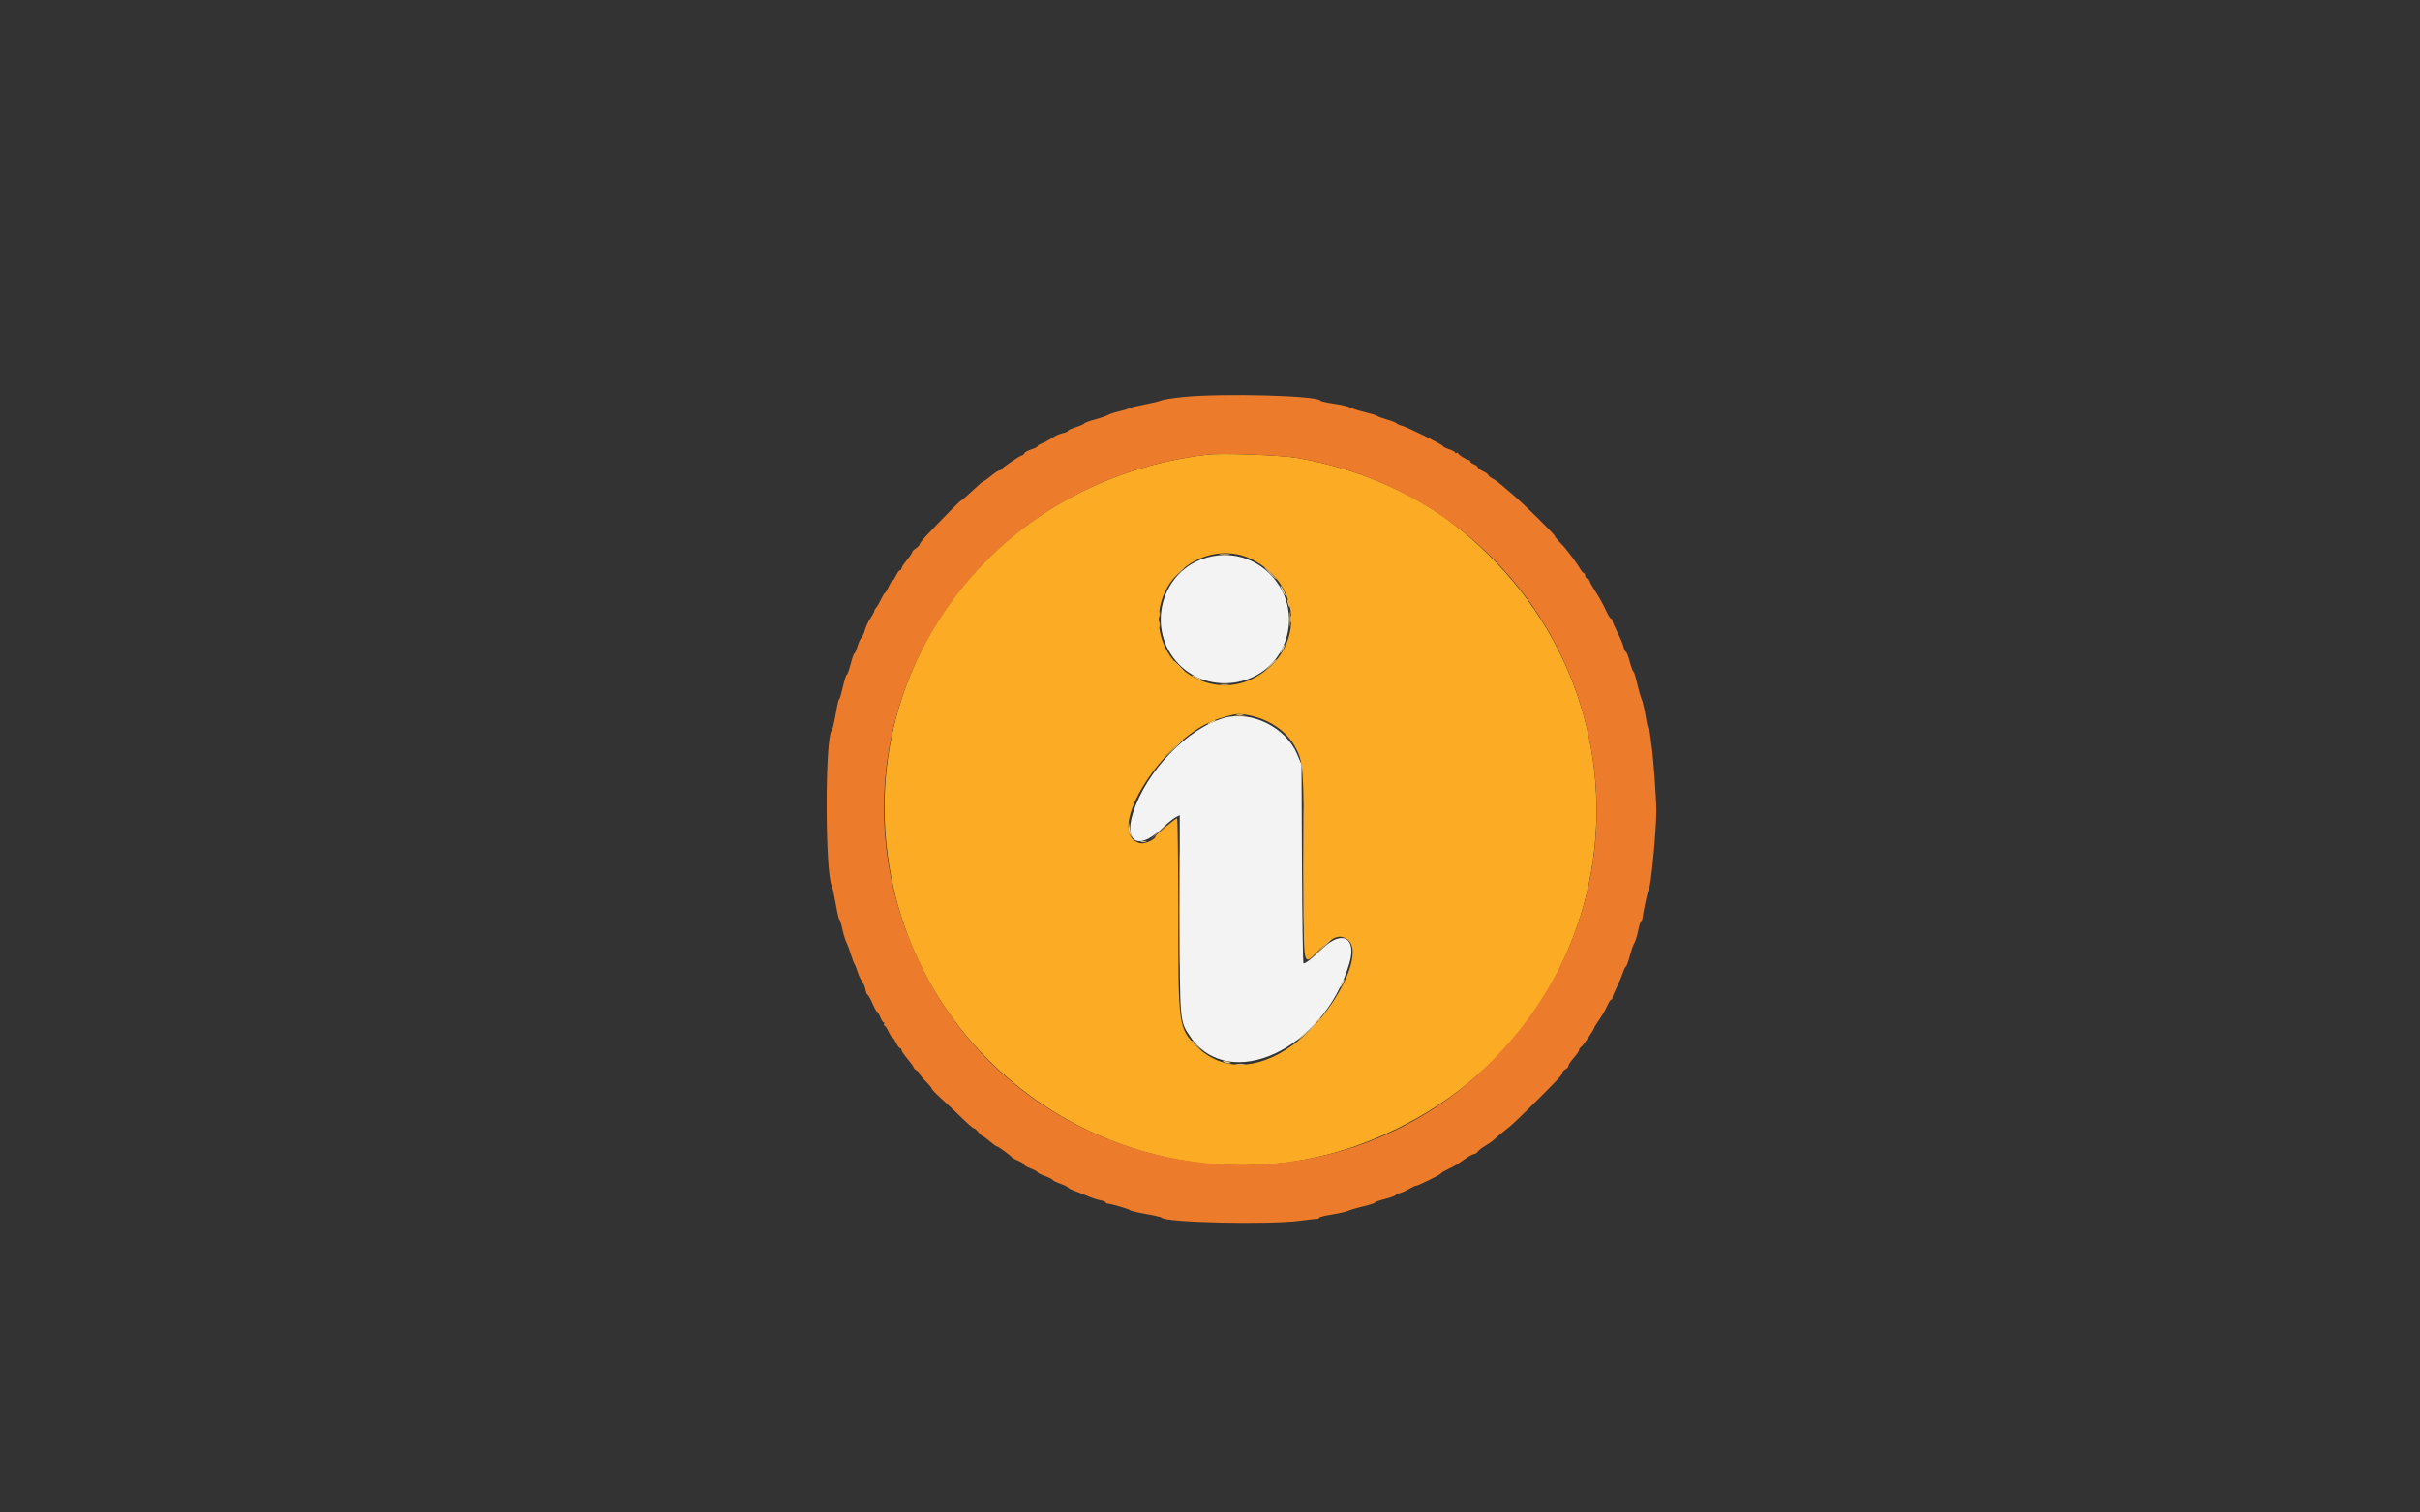 <svg id="svg" version="1.1" xmlns="http://www.w3.org/2000/svg" xmlns:xlink="http://www.w3.org/1999/xlink" width="400" height="250" viewBox="0, 0, 400,250"><rect x="0" y="0" width="400" height="250" fill="#333333" stroke="none"/><g id="svgg"><path id="path0" d="M199.500 75.154 C 164.245 79.382,140.825 110.592,147.276 144.750 C 154.100 180.884,192.736 202.147,226.677 188.446 C 269.213 171.277,277.029 116.038,241.000 87.221 C 233.905 81.547,224.476 77.449,214.500 75.705 C 211.728 75.220,201.946 74.861,199.500 75.154 M207.000 92.497 C 215.566 96.837,215.566 108.007,207.000 112.206 C 199.646 115.811,190.884 109.729,191.574 101.499 C 192.202 94.016,200.473 89.189,207.000 92.497 M206.412 118.233 C 209.729 118.862,212.658 120.846,214.050 123.408 C 215.455 125.993,215.500 126.617,215.500 143.524 C 215.500 161.344,215.158 159.706,218.275 156.795 C 220.344 154.863,221.270 154.489,222.461 155.105 C 226.020 156.945,220.584 167.759,213.557 172.819 C 207.723 177.019,201.814 177.040,197.715 172.875 C 194.786 169.900,194.750 169.629,194.750 150.841 C 194.750 142.266,194.662 135.250,194.554 135.250 C 194.264 135.250,191.000 138.003,191.000 138.249 C 191.000 138.726,189.249 139.539,188.551 139.386 C 182.051 137.959,192.395 121.531,201.531 118.772 C 204.328 117.927,204.624 117.894,206.412 118.233 " stroke="none" fill="#fbab24" fill-rule="evenodd"></path><path id="path1" d="M199.546 92.141 C 191.842 94.214,189.250 104.119,194.912 109.853 C 199.787 114.790,208.458 113.625,211.724 107.594 C 216.233 99.270,208.678 89.683,199.546 92.141 M202.375 118.668 C 196.306 120.321,189.395 127.536,187.243 134.464 C 185.802 139.104,188.135 140.557,191.693 137.235 C 192.732 136.264,193.902 135.305,194.291 135.104 L 195.000 134.737 195.000 151.001 C 195.000 169.090,194.975 168.794,196.752 171.378 C 203.170 180.706,218.793 173.497,223.033 159.250 C 224.288 155.033,221.876 153.632,218.661 156.709 C 216.912 158.383,215.819 159.250,215.458 159.250 C 215.358 159.250,215.242 151.853,215.201 142.813 L 215.125 126.375 214.393 124.643 C 212.527 120.226,206.908 117.433,202.375 118.668 " stroke="none" fill="#f4f3f3" fill-rule="evenodd"></path><path id="path2" d="M195.529 65.631 C 193.826 65.807,192.195 66.065,191.904 66.204 C 191.613 66.343,190.363 66.646,189.125 66.877 C 187.887 67.108,186.762 67.385,186.625 67.491 C 186.488 67.597,185.756 67.824,185.000 67.995 C 184.244 68.166,183.400 68.442,183.125 68.607 C 182.850 68.773,181.866 69.110,180.938 69.357 C 180.009 69.604,179.250 69.885,179.250 69.982 C 179.250 70.079,178.631 70.354,177.875 70.592 C 177.119 70.831,176.500 71.120,176.500 71.235 C 176.500 71.350,176.118 71.516,175.650 71.604 C 175.183 71.691,174.367 72.057,173.838 72.416 C 173.309 72.776,172.566 73.177,172.188 73.309 C 171.809 73.441,171.500 73.646,171.500 73.764 C 171.500 73.883,171.038 74.118,170.474 74.287 C 169.910 74.456,169.391 74.742,169.322 74.922 C 169.253 75.103,169.091 75.250,168.961 75.250 C 168.681 75.250,165.662 77.292,165.542 77.563 C 165.496 77.666,165.339 77.750,165.192 77.750 C 165.046 77.750,164.446 78.144,163.859 78.625 C 163.271 79.106,162.729 79.500,162.654 79.500 C 162.506 79.500,162.019 79.919,160.173 81.633 C 159.512 82.247,158.911 82.750,158.837 82.750 C 158.710 82.750,155.721 85.775,153.188 88.467 C 152.534 89.161,152.000 89.843,152.000 89.984 C 152.000 90.124,151.719 90.423,151.375 90.648 C 151.031 90.873,150.750 91.166,150.750 91.299 C 150.750 91.432,150.356 92.021,149.875 92.609 C 149.394 93.196,149.000 93.806,149.000 93.963 C 149.000 94.121,148.893 94.250,148.762 94.250 C 148.631 94.250,148.337 94.644,148.108 95.125 C 147.880 95.606,147.610 96.000,147.509 96.000 C 147.409 96.000,147.123 96.450,146.875 97.000 C 146.627 97.550,146.357 98.001,146.275 98.003 C 146.192 98.004,145.901 98.483,145.627 99.065 C 145.353 99.648,144.987 100.274,144.814 100.455 C 144.641 100.637,144.500 100.896,144.500 101.031 C 144.500 101.166,144.216 101.692,143.870 102.201 C 143.523 102.709,143.120 103.564,142.975 104.100 C 142.829 104.636,142.565 105.221,142.387 105.399 C 142.209 105.577,141.912 106.235,141.727 106.861 C 141.542 107.488,141.317 108.000,141.226 108.000 C 141.136 108.000,140.857 108.787,140.608 109.750 C 140.358 110.713,140.072 111.500,139.973 111.500 C 139.874 111.500,139.591 112.372,139.344 113.438 C 139.097 114.503,138.835 115.431,138.760 115.500 C 138.578 115.668,138.495 116.018,138.045 118.500 C 137.833 119.669,137.584 120.681,137.492 120.750 C 136.348 121.602,136.352 144.266,137.496 146.470 C 137.612 146.693,137.904 148.028,138.145 149.438 C 138.386 150.847,138.654 152.000,138.740 152.000 C 138.826 152.000,139.048 152.703,139.234 153.563 C 139.419 154.422,139.717 155.406,139.896 155.750 C 140.074 156.094,140.411 156.994,140.643 157.750 C 140.876 158.506,141.149 159.238,141.250 159.375 C 141.352 159.512,141.576 160.075,141.749 160.625 C 141.922 161.175,142.204 161.794,142.377 162.000 C 142.679 162.361,143.028 163.246,143.156 163.975 C 143.189 164.167,143.323 164.392,143.452 164.475 C 143.581 164.557,143.940 165.216,144.249 165.938 C 144.559 166.659,144.889 167.250,144.984 167.250 C 145.079 167.250,145.311 167.644,145.500 168.125 C 145.689 168.606,145.941 169.000,146.061 169.000 C 146.181 169.000,146.210 169.113,146.125 169.250 C 146.040 169.387,146.062 169.501,146.173 169.503 C 146.284 169.504,146.590 169.954,146.853 170.503 C 147.115 171.051,147.412 171.500,147.512 171.500 C 147.611 171.500,147.880 171.894,148.108 172.375 C 148.337 172.856,148.631 173.250,148.762 173.250 C 148.893 173.250,149.000 173.383,149.000 173.546 C 149.000 173.709,149.450 174.376,150.000 175.029 C 150.550 175.681,151.000 176.308,151.000 176.422 C 151.000 176.536,151.225 176.770,151.500 176.942 C 151.775 177.114,152.000 177.357,152.000 177.482 C 152.000 177.608,152.450 178.165,153.000 178.720 C 153.550 179.276,154.000 179.826,154.000 179.943 C 154.000 180.059,154.741 180.823,155.646 181.640 C 156.551 182.457,158.066 183.884,159.012 184.813 C 159.959 185.741,160.841 186.500,160.973 186.500 C 161.105 186.500,161.435 186.781,161.705 187.125 C 161.976 187.469,162.275 187.750,162.371 187.750 C 162.467 187.750,163.006 188.144,163.568 188.625 C 164.130 189.106,164.689 189.500,164.810 189.500 C 165.024 189.500,166.993 190.949,167.259 191.303 C 167.332 191.401,167.810 191.655,168.321 191.869 C 168.832 192.082,169.250 192.358,169.250 192.483 C 169.250 192.607,169.756 192.902,170.375 193.138 C 170.994 193.375,171.500 193.654,171.500 193.759 C 171.500 193.864,172.063 194.152,172.750 194.399 C 173.438 194.647,174.000 194.928,174.000 195.024 C 174.000 195.121,174.563 195.402,175.250 195.649 C 175.938 195.897,176.500 196.174,176.500 196.265 C 176.500 196.357,177.034 196.627,177.688 196.865 C 178.341 197.103,179.333 197.503,179.893 197.754 C 180.453 198.005,181.325 198.288,181.830 198.383 C 182.336 198.478,182.750 198.637,182.750 198.736 C 182.750 198.835,182.891 198.928,183.063 198.943 C 183.745 199.000,186.633 199.844,186.753 200.022 C 186.823 200.126,188.004 200.409,189.378 200.651 C 190.751 200.893,191.931 201.168,192.000 201.262 C 192.601 202.082,209.924 202.460,215.000 201.763 C 216.444 201.565,217.709 201.425,217.813 201.451 C 217.916 201.478,218.000 201.408,218.000 201.295 C 218.000 201.182,218.928 200.944,220.063 200.765 C 221.197 200.586,222.463 200.295,222.875 200.118 C 223.287 199.941,224.441 199.605,225.438 199.371 C 226.434 199.137,227.250 198.871,227.250 198.778 C 227.250 198.686,228.037 198.408,229.000 198.160 C 229.963 197.912,230.750 197.606,230.750 197.480 C 230.750 197.353,230.947 197.249,231.188 197.247 C 231.428 197.245,232.115 196.964,232.713 196.622 C 233.311 196.280,233.907 196.000,234.037 196.000 C 234.381 196.000,238.110 194.158,238.207 193.940 C 238.253 193.839,238.759 193.532,239.332 193.259 C 240.430 192.736,240.742 192.547,242.337 191.438 C 242.880 191.059,243.471 190.750,243.648 190.750 C 243.826 190.750,244.119 190.553,244.298 190.313 C 244.478 190.072,245.006 189.663,245.472 189.403 C 245.938 189.143,246.512 188.750,246.747 188.528 C 247.198 188.104,248.081 187.371,249.640 186.125 C 250.476 185.457,255.616 180.386,257.523 178.348 C 257.923 177.921,258.250 177.447,258.250 177.294 C 258.250 177.142,258.475 176.897,258.750 176.750 C 259.025 176.603,259.250 176.338,259.250 176.162 C 259.250 175.985,259.644 175.399,260.125 174.858 C 260.606 174.317,261.000 173.740,261.000 173.575 C 261.000 173.410,261.145 173.185,261.321 173.075 C 261.647 172.873,263.500 170.165,263.500 169.893 C 263.500 169.811,263.874 169.212,264.331 168.560 C 264.788 167.908,265.372 166.897,265.629 166.313 C 265.886 165.728,266.187 165.250,266.298 165.250 C 266.409 165.250,266.501 165.109,266.503 164.938 C 266.505 164.766,266.818 164.006,267.198 163.250 C 267.578 162.494,268.045 161.397,268.235 160.813 C 268.425 160.228,268.658 159.750,268.753 159.750 C 268.848 159.750,269.130 158.991,269.379 158.063 C 269.627 157.134,269.973 156.150,270.147 155.875 C 270.321 155.600,270.607 154.672,270.782 153.813 C 270.957 152.953,271.171 152.250,271.258 152.250 C 271.345 152.250,271.434 152.109,271.455 151.938 C 271.620 150.608,272.381 147.100,272.527 146.998 C 272.870 146.758,273.787 137.204,273.774 134.000 C 273.765 131.792,273.290 125.288,272.989 123.250 C 272.836 122.219,272.696 121.178,272.677 120.938 C 272.658 120.697,272.575 120.500,272.491 120.500 C 272.408 120.500,272.194 119.572,272.015 118.438 C 271.836 117.303,271.544 116.037,271.365 115.625 C 271.186 115.213,270.842 114.003,270.599 112.938 C 270.357 111.872,270.083 111.000,269.991 111.000 C 269.899 111.000,269.626 110.269,269.384 109.375 C 269.142 108.481,268.853 107.750,268.742 107.750 C 268.631 107.750,268.462 107.394,268.366 106.959 C 268.270 106.523,267.812 105.427,267.347 104.521 C 266.883 103.616,266.502 102.734,266.501 102.563 C 266.501 102.391,266.402 102.250,266.283 102.250 C 266.164 102.250,265.821 101.716,265.520 101.063 C 264.915 99.746,264.439 98.893,263.428 97.317 C 263.055 96.736,262.750 96.157,262.750 96.032 C 262.750 95.906,262.581 95.739,262.375 95.660 C 262.169 95.580,262.000 95.343,262.000 95.133 C 262.000 94.922,261.912 94.750,261.804 94.750 C 261.696 94.750,261.392 94.384,261.129 93.938 C 260.702 93.214,259.729 91.874,258.723 90.622 C 258.532 90.384,258.066 89.876,257.688 89.494 C 257.309 89.112,257.000 88.710,257.000 88.601 C 257.000 88.346,251.490 82.936,249.894 81.625 C 249.225 81.075,248.384 80.361,248.026 80.037 C 247.668 79.714,247.066 79.289,246.688 79.093 C 246.309 78.897,246.000 78.640,246.000 78.522 C 246.000 78.404,245.606 78.120,245.125 77.892 C 244.644 77.663,244.250 77.367,244.250 77.232 C 244.250 77.098,243.969 76.881,243.625 76.750 C 243.281 76.619,243.000 76.397,243.000 76.256 C 243.000 76.115,242.916 76.020,242.813 76.045 C 242.538 76.111,241.003 75.160,241.002 74.923 C 241.001 74.812,240.887 74.790,240.750 74.875 C 240.613 74.960,240.500 74.928,240.500 74.805 C 240.500 74.681,240.050 74.432,239.500 74.250 C 238.950 74.068,238.500 73.839,238.500 73.740 C 238.500 73.507,232.588 70.574,231.685 70.359 C 231.306 70.269,230.938 70.102,230.868 69.989 C 230.798 69.875,230.096 69.596,229.308 69.368 C 228.520 69.140,227.762 68.862,227.625 68.751 C 227.488 68.641,226.588 68.364,225.625 68.137 C 224.662 67.910,223.594 67.571,223.250 67.385 C 222.906 67.198,221.669 66.907,220.500 66.738 C 219.331 66.569,218.315 66.338,218.242 66.226 C 217.693 65.383,201.919 64.970,195.529 65.631 M214.500 75.705 C 262.030 84.016,280.436 141.305,246.544 175.439 C 218.333 203.850,169.921 195.731,152.255 159.625 C 134.147 122.613,157.901 80.143,199.500 75.154 C 201.946 74.861,211.728 75.220,214.500 75.705 " stroke="none" fill="#ec7c2b" fill-rule="evenodd"></path><path id="path3" d="M194.613 94.813 L 193.625 95.875 194.688 94.887 C 195.676 93.968,195.865 93.750,195.676 93.750 C 195.635 93.750,195.157 94.228,194.613 94.813 M212.785 99.250 C 212.785 99.456,212.882 99.850,213.000 100.125 C 213.135 100.440,213.215 100.486,213.215 100.250 C 213.215 100.044,213.118 99.650,213.000 99.375 C 212.865 99.060,212.785 99.014,212.785 99.250 M191.558 101.500 C 191.558 101.981,191.609 102.178,191.672 101.938 C 191.735 101.697,191.735 101.303,191.672 101.063 C 191.609 100.822,191.558 101.019,191.558 101.500 M213.313 102.375 C 213.316 102.925,213.367 103.121,213.427 102.810 C 213.487 102.499,213.484 102.049,213.422 101.810 C 213.359 101.571,213.310 101.825,213.313 102.375 M191.558 103.250 C 191.558 103.731,191.609 103.928,191.672 103.688 C 191.735 103.447,191.735 103.053,191.672 102.813 C 191.609 102.572,191.558 102.769,191.558 103.250 M194.750 110.125 C 195.216 110.606,195.654 111.000,195.723 111.000 C 195.792 111.000,195.466 110.606,195.000 110.125 C 194.534 109.644,194.096 109.250,194.027 109.250 C 193.958 109.250,194.284 109.644,194.750 110.125 M204.440 118.177 C 204.751 118.237,205.201 118.234,205.440 118.172 C 205.679 118.109,205.425 118.060,204.875 118.063 C 204.325 118.066,204.129 118.117,204.440 118.177 M215.368 143.250 C 215.368 151.981,215.399 155.553,215.437 151.188 C 215.476 146.822,215.476 139.678,215.437 135.313 C 215.399 130.947,215.368 134.519,215.368 143.250 M216.116 170.563 L 214.875 171.875 216.188 170.634 C 217.407 169.482,217.615 169.250,217.428 169.250 C 217.389 169.250,216.798 169.841,216.116 170.563 " stroke="none" fill="#f8c169" fill-rule="evenodd"></path><path id="path4" d="M201.692 91.681 C 202.141 91.737,202.816 91.736,203.192 91.679 C 203.568 91.622,203.200 91.576,202.375 91.577 C 201.550 91.579,201.243 91.626,201.692 91.681 M209.875 94.750 C 210.412 95.300,210.908 95.750,210.976 95.750 C 211.045 95.750,210.662 95.300,210.125 94.750 C 209.588 94.200,209.092 93.750,209.024 93.750 C 208.955 93.750,209.338 94.200,209.875 94.750 M211.924 97.622 C 212.153 98.101,212.384 98.449,212.438 98.395 C 212.553 98.281,211.794 96.750,211.623 96.750 C 211.560 96.750,211.695 97.142,211.924 97.622 M213.086 102.375 C 213.087 103.475,213.131 103.894,213.183 103.306 C 213.236 102.718,213.235 101.818,213.182 101.306 C 213.128 100.794,213.085 101.275,213.086 102.375 M211.875 107.250 C 211.662 107.662,211.543 108.000,211.612 108.000 C 211.681 108.000,211.912 107.662,212.125 107.250 C 212.338 106.838,212.457 106.500,212.388 106.500 C 212.319 106.500,212.088 106.838,211.875 107.250 M209.863 110.063 L 208.875 111.125 209.938 110.137 C 210.926 109.218,211.115 109.000,210.926 109.000 C 210.885 109.000,210.407 109.478,209.863 110.063 M197.000 111.623 C 197.000 111.794,198.531 112.553,198.645 112.438 C 198.699 112.384,198.351 112.153,197.872 111.924 C 197.392 111.695,197.000 111.560,197.000 111.623 M201.816 113.179 C 202.196 113.237,202.758 113.235,203.066 113.176 C 203.373 113.117,203.063 113.070,202.375 113.072 C 201.688 113.073,201.436 113.122,201.816 113.179 M204.192 118.431 C 204.641 118.487,205.316 118.486,205.692 118.429 C 206.068 118.372,205.700 118.326,204.875 118.327 C 204.050 118.329,203.743 118.376,204.192 118.431 M200.000 119.375 C 199.656 119.572,199.488 119.732,199.625 119.732 C 199.762 119.732,200.156 119.572,200.500 119.375 C 200.844 119.178,201.012 119.018,200.875 119.018 C 200.738 119.018,200.344 119.178,200.000 119.375 M193.867 123.813 L 192.375 125.375 193.938 123.883 C 194.797 123.062,195.500 122.359,195.500 122.320 C 195.500 122.136,195.253 122.361,193.867 123.813 M194.868 150.250 C 194.868 158.844,194.899 162.359,194.937 158.063 C 194.976 153.766,194.976 146.734,194.937 142.438 C 194.899 138.141,194.868 141.656,194.868 150.250 M186.531 136.785 C 186.512 137.340,186.671 137.881,186.938 138.172 C 187.178 138.434,187.269 138.493,187.139 138.303 C 187.009 138.112,186.826 137.488,186.733 136.916 L 186.563 135.875 186.531 136.785 M191.366 137.563 L 190.125 138.875 191.438 137.634 C 192.657 136.482,192.865 136.250,192.678 136.250 C 192.639 136.250,192.048 136.841,191.366 137.563 M188.563 139.172 C 188.803 139.235,189.197 139.235,189.438 139.172 C 189.678 139.109,189.481 139.058,189.000 139.058 C 188.519 139.058,188.322 139.109,188.563 139.172 M218.243 156.938 L 216.625 158.625 218.313 157.007 C 219.241 156.117,220.000 155.358,220.000 155.320 C 220.000 155.136,219.745 155.370,218.243 156.938 M221.791 162.386 C 221.372 163.305,221.452 163.501,221.905 162.665 C 222.116 162.275,222.242 161.909,222.185 161.852 C 222.128 161.795,221.950 162.035,221.791 162.386 M217.359 169.063 L 216.625 169.875 217.438 169.141 C 217.884 168.737,218.250 168.371,218.250 168.328 C 218.250 168.135,218.044 168.305,217.359 169.063 M215.109 171.313 L 214.375 172.125 215.188 171.391 C 215.634 170.987,216.000 170.621,216.000 170.578 C 216.000 170.385,215.794 170.555,215.109 171.313 M197.000 172.078 C 197.000 172.121,197.366 172.487,197.813 172.891 L 198.625 173.625 197.891 172.813 C 197.206 172.055,197.000 171.885,197.000 172.078 M202.250 175.489 C 202.456 175.628,202.841 175.744,203.104 175.746 C 203.744 175.751,203.544 175.608,202.625 175.403 C 202.077 175.280,201.976 175.303,202.250 175.489 M204.313 175.929 C 204.691 175.986,205.309 175.986,205.688 175.929 C 206.066 175.872,205.756 175.825,205.000 175.825 C 204.244 175.825,203.934 175.872,204.313 175.929 " stroke="none" fill="#f4cc86" fill-rule="evenodd"></path></g></svg>
